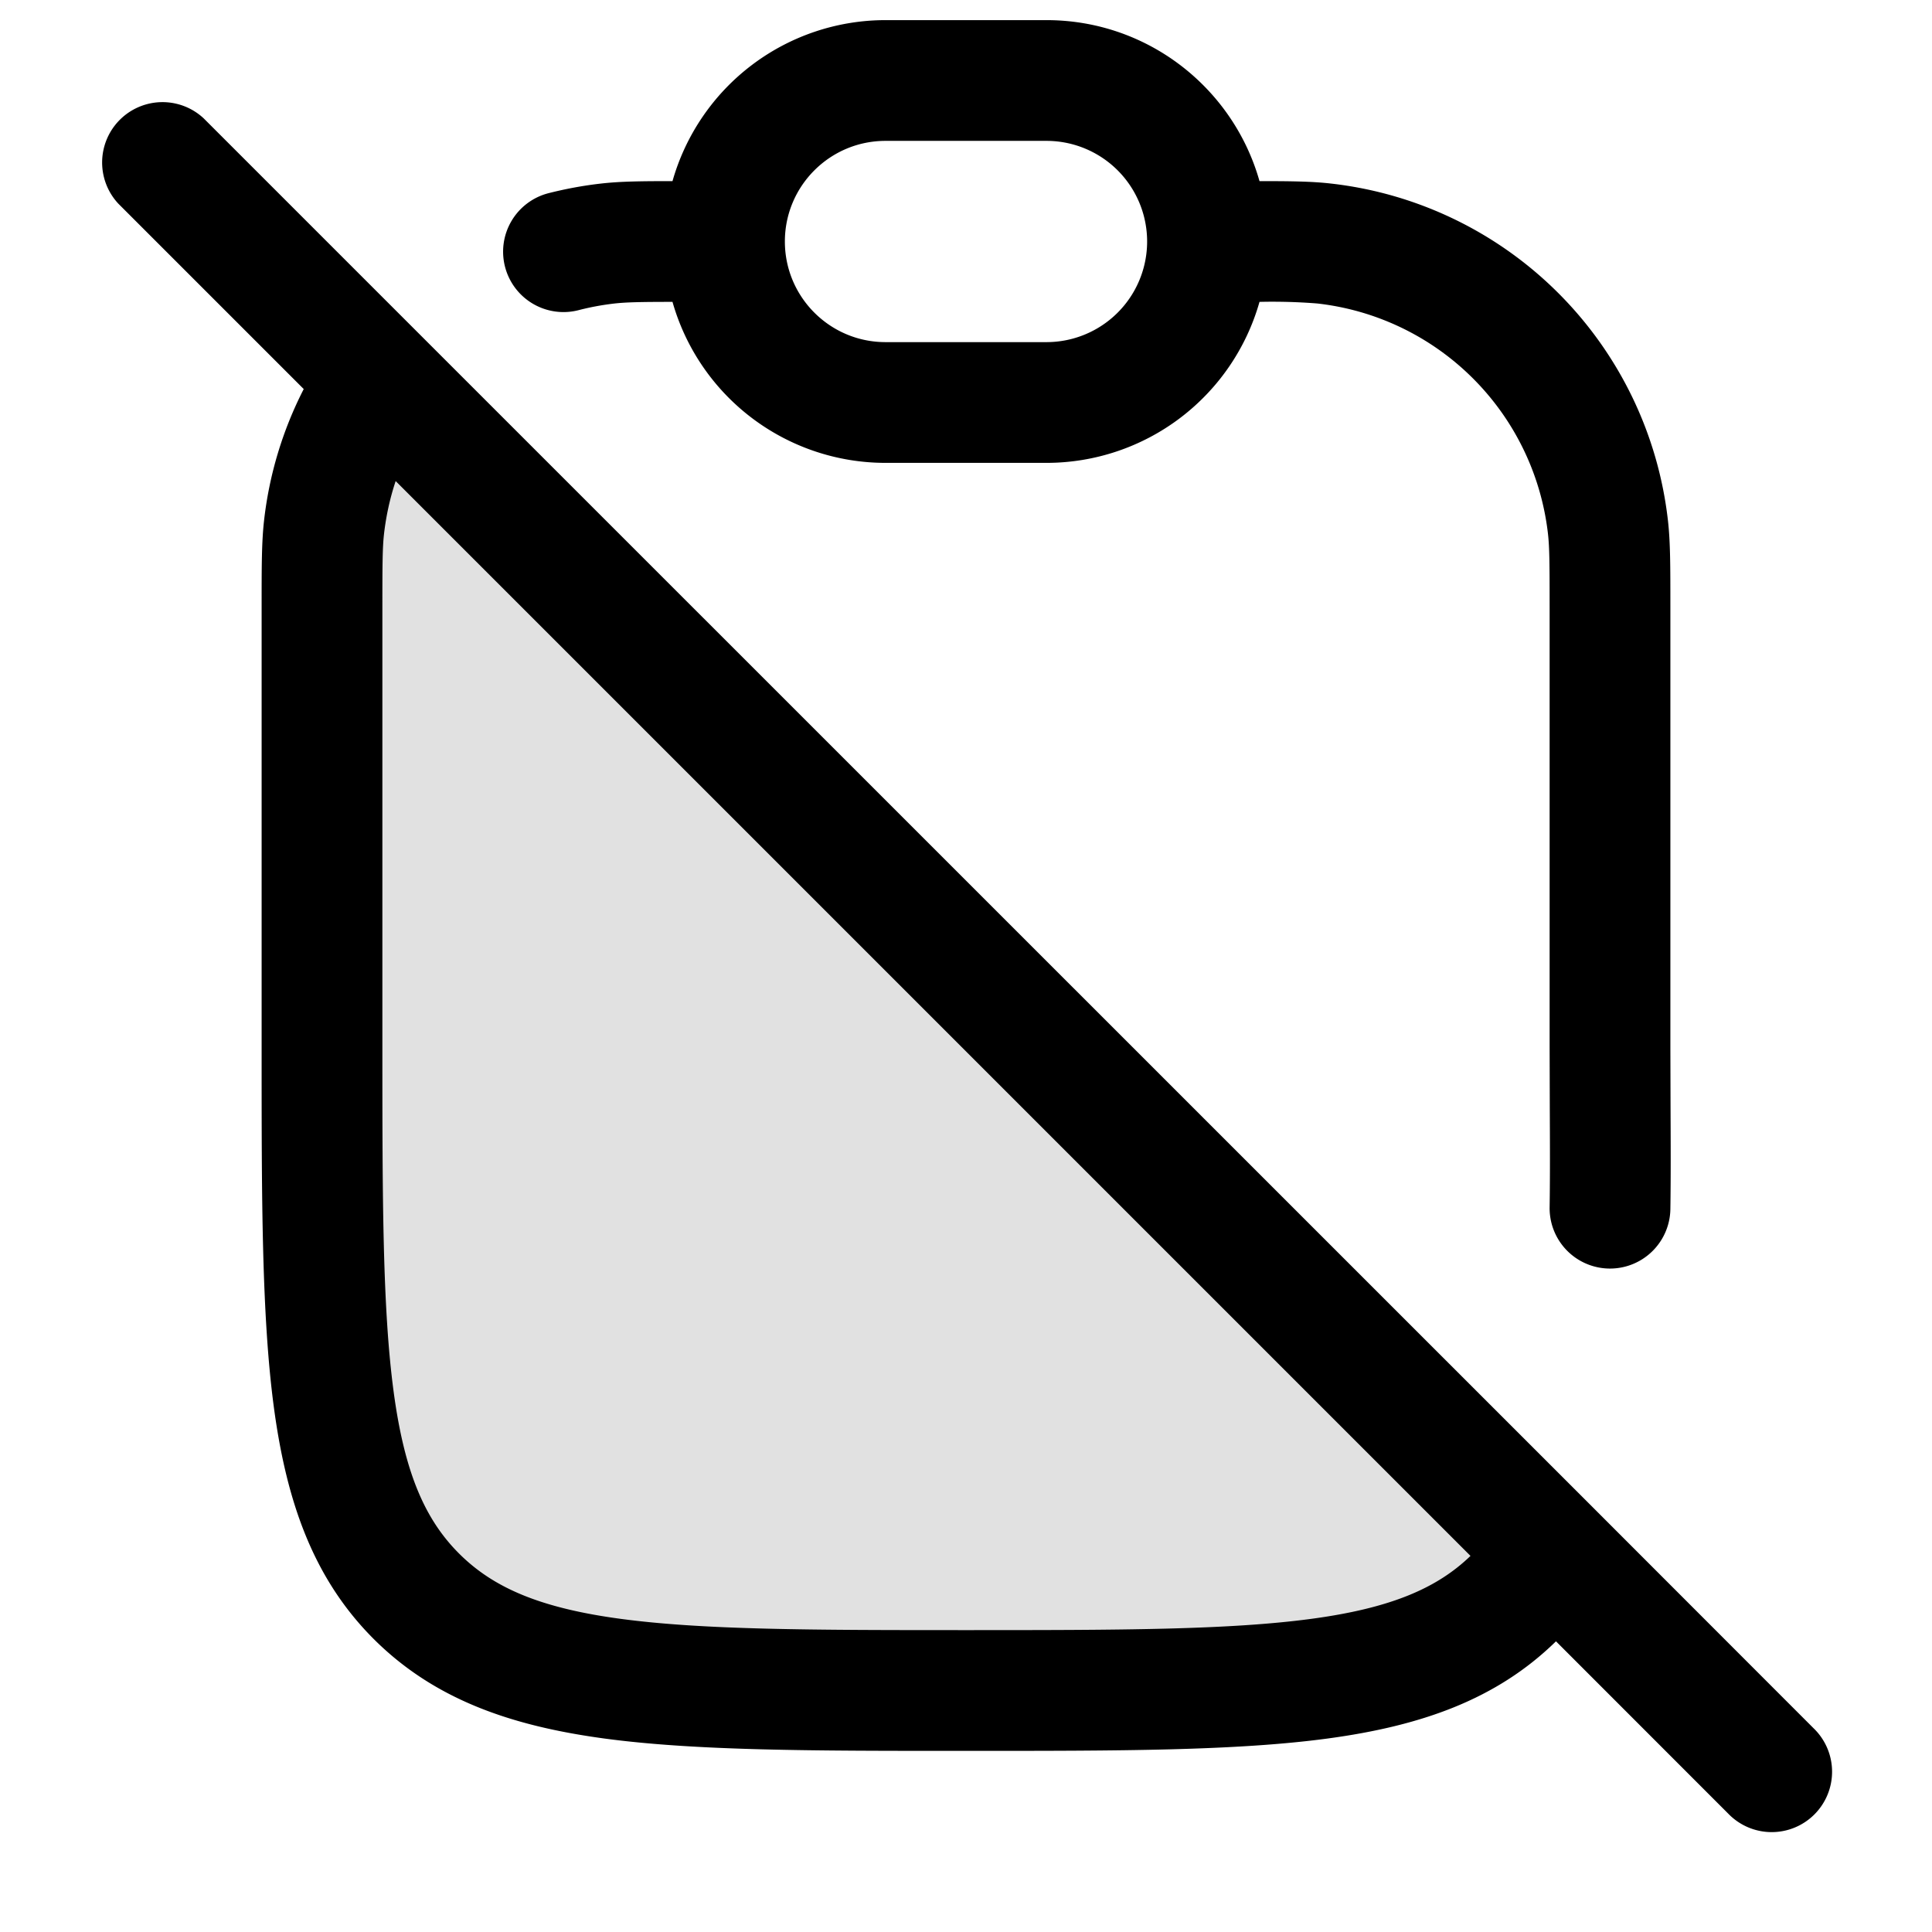 <svg xmlns="http://www.w3.org/2000/svg" width="24" height="24" fill="currentColor" viewBox="0 0 24 24">
  <path d="M4 7.571V13c0 3.771 0 5.657 1.172 6.828C6.343 21 8.229 21 12 21c3.771 0 5.657 0 6.828-1.172.297-.296.232-.768-.064-1.064L6.118 6.118c-.73-.731-1.977-.592-2.093.434C4 6.775 4 7.041 4 7.572z" opacity=".12"/>
  <path fill-rule="evenodd" d="M8.354 3.75c-.394 0-.572.004-.718.02a3.265 3.265 0 00-.449.083.75.75 0 11-.374-1.453c.213-.054.432-.095.655-.12.234-.027.498-.03.886-.03A2.751 2.751 0 0111 .25h2c1.259 0 2.32.846 2.646 2 .387 0 .652.003.886.03a4.75 4.75 0 014.188 4.188c.03.266.03.57.03 1.049V13l.002.722v.001c.002.458.004.896-.002 1.296a.75.75 0 11-1.5-.021c.006-.388.004-.8.002-1.249L19.25 13V7.571c0-.55-.001-.764-.02-.935a3.25 3.25 0 00-2.866-2.866 7.01 7.01 0 00-.718-.02 2.751 2.751 0 01-2.646 2h-2a2.751 2.751 0 01-2.646-2zM9.75 3c0-.69.56-1.25 1.25-1.25h2a1.25 1.25 0 110 2.5h-2c-.69 0-1.25-.56-1.25-1.25zM2.53 1.47a.75.75 0 00-1.06 1.06l2.303 2.303a4.742 4.742 0 00-.493 1.635c-.03.266-.03.57-.03 1.049V13.056c0 1.838 0 3.294.153 4.433.158 1.172.49 2.121 1.238 2.87.749.748 1.698 1.08 2.87 1.238 1.14.153 2.595.153 4.433.153h.112c1.838 0 3.294 0 4.433-.153 1.157-.156 2.096-.48 2.84-1.208l2.14 2.141a.75.75 0 101.061-1.06L19.8 18.738 5.246 4.186 2.53 1.47zm2.24 5.166c.026-.228.075-.45.145-.66l13.352 13.352c-.42.405-.996.65-1.978.782-1.028.138-2.382.14-4.289.14-1.907 0-3.261-.002-4.29-.14-1.005-.135-1.585-.389-2.008-.812-.423-.423-.677-1.003-.812-2.009-.138-1.027-.14-2.382-.14-4.289V7.571c0-.55.001-.764.02-.935z"/>
</svg>
